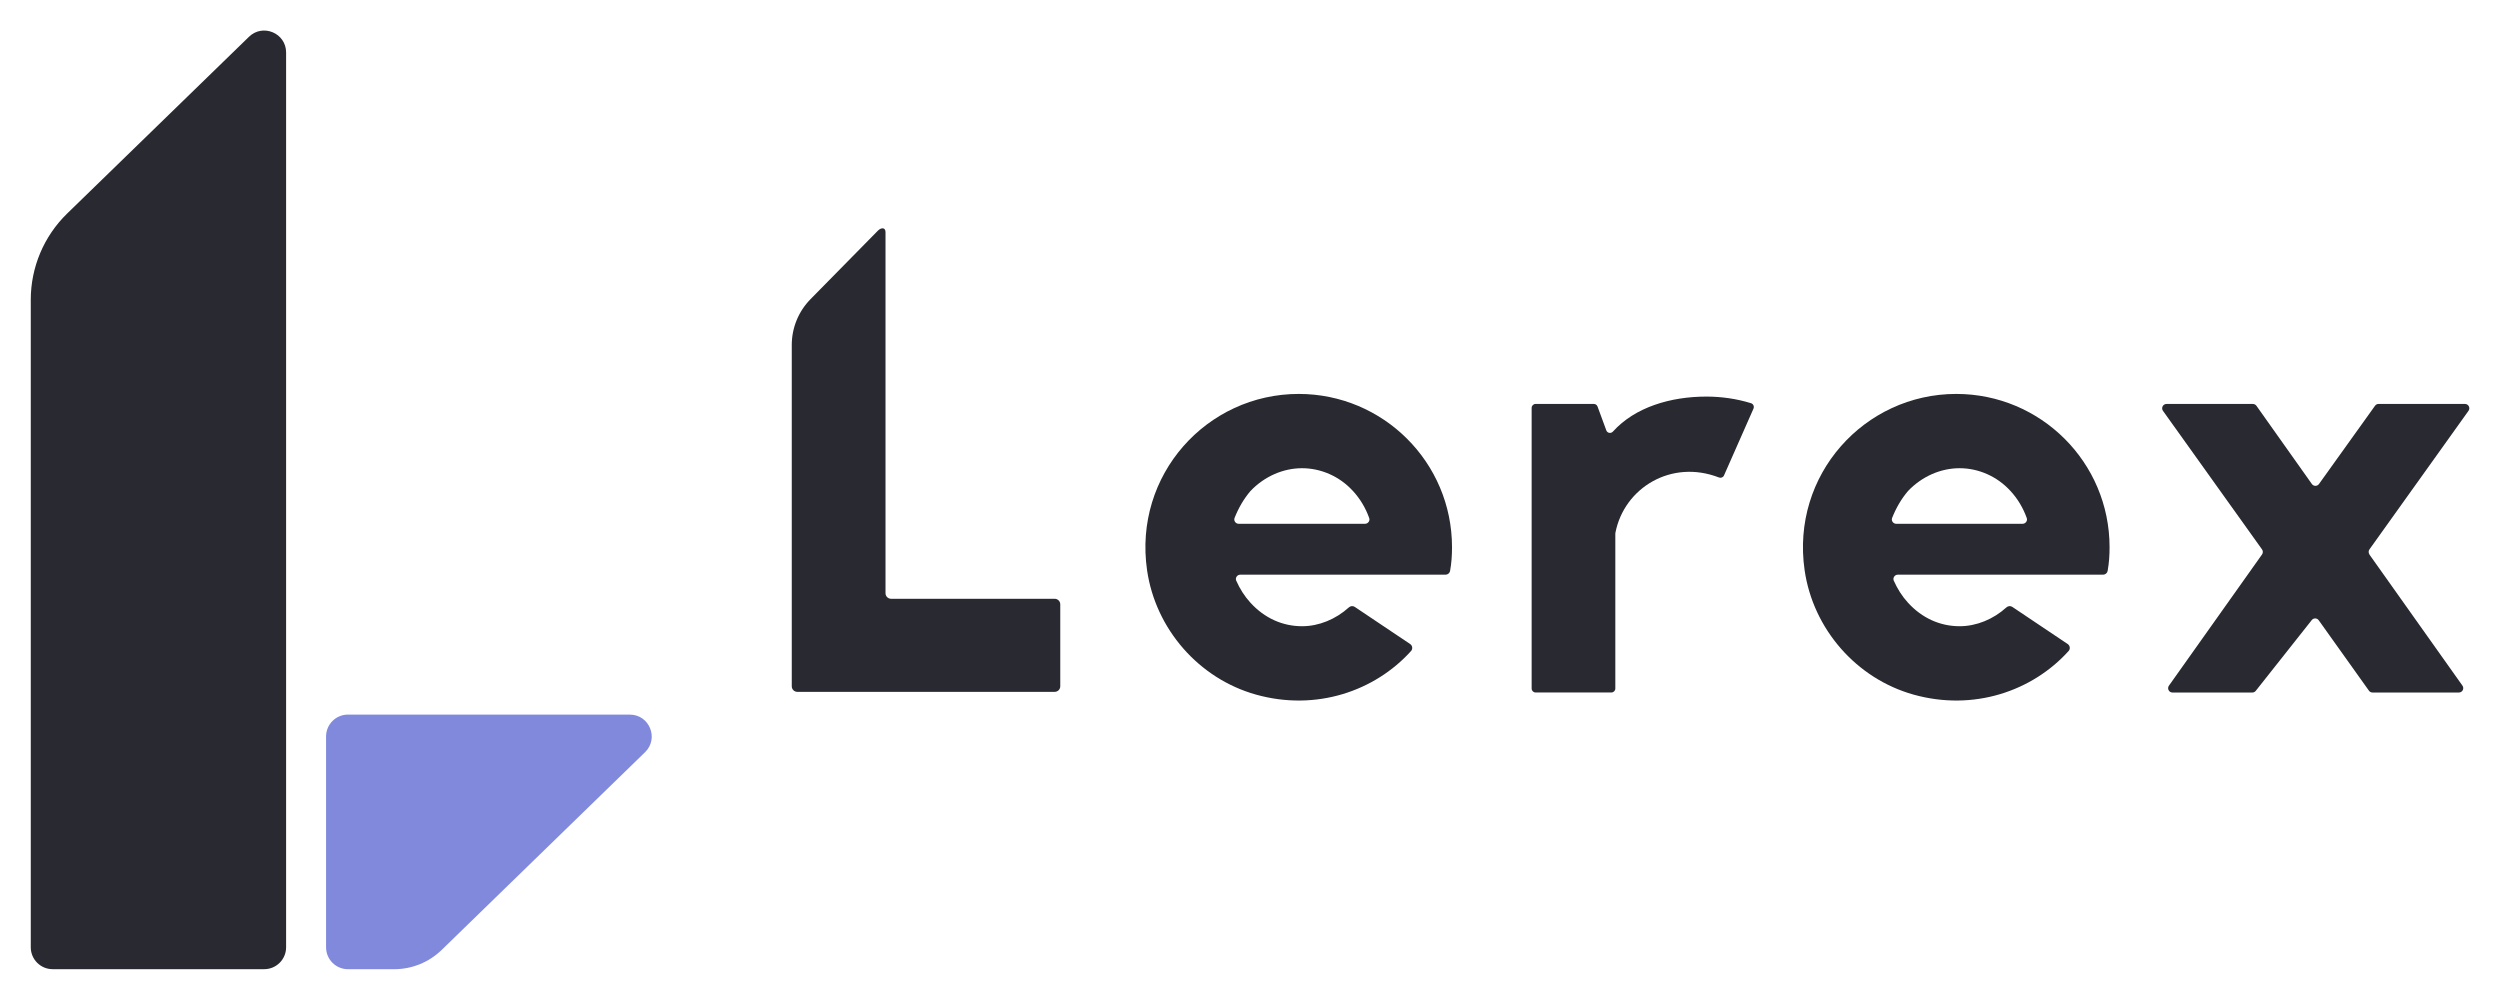 <?xml version="1.0" encoding="UTF-8"?><svg id="Layer_2" xmlns="http://www.w3.org/2000/svg" viewBox="0 0 1044.03 419.75"><defs><style>.cls-1{fill:#8089dc;}.cls-2{fill:#282931;}</style></defs><path class="cls-2" d="m12.85,125.17v270.43c0,5.05,4.09,9.14,9.14,9.14h88.35c5.05,0,9.14-4.09,9.14-9.14V21.91c0-8.08-9.71-12.18-15.5-6.55L28.07,89.15c-9.73,9.46-15.22,22.45-15.22,36.03Z"/><path class="cls-1" d="m263.03,298.42h-117.72c-5.05,0-9.14,4.09-9.14,9.14v88.05c0,5.05,4.09,9.14,9.14,9.14h19.31c7.41,0,14.52-2.89,19.83-8.05l84.94-82.58c5.88-5.72,1.83-15.69-6.37-15.69Z"/><path class="cls-2" d="m589.29,271.85c-15.1,16.76-39.68,25.26-64.79,18.22-23.88-6.7-41.92-27.4-45.47-51.94-5.75-39.83,24.98-73.62,63.33-73.62,35.23,0,64.02,28.51,64.02,64.02,0,3.39-.21,6.58-.81,9.91-.16.88-.96,1.55-1.86,1.55h-85.76c-1.29,0-2.21,1.34-1.68,2.52,1.54,3.44,3.47,6.51,5.96,9.22,5.87,6.43,13.42,9.79,21.53,9.79,7.04,0,14.09-2.92,19.54-7.86.69-.62,1.69-.73,2.47-.21l23.13,15.51c.97.65,1.16,2.03.39,2.89Zm-19.24-53.11c1.24,0,2.17-1.23,1.75-2.39-1.48-4.14-3.74-8.02-6.8-11.31-5.59-6.15-13.42-9.51-21.25-9.51s-15.66,3.36-21.53,9.51c-2.8,3.27-5.02,7.13-6.65,11.25-.47,1.17.45,2.45,1.71,2.45h52.76Z"/><path class="cls-2" d="m670.81,179.73c.44,1.19,1.94,1.42,2.79.48,9.19-10.19,24.1-14.59,39.01-14.59,6.36,0,12.71.93,18.65,2.77.95.29,1.41,1.38,1.01,2.28l-12.32,27.9c-.36.81-1.28,1.15-2.1.83-19.86-7.72-39.58,4.34-43.23,23.06-.02.13-.04.26-.04.39v64.69c0,.91-.74,1.65-1.65,1.65h-31.65c-.91,0-1.65-.74-1.65-1.65v-117.2c0-.91.74-1.65,1.65-1.65h24.32c.69,0,1.31.43,1.55,1.08l3.66,9.95Z"/><path class="cls-2" d="m989.47,231.54l38.88,54.79c.85,1.2,0,2.87-1.48,2.87h-36.09c-.59,0-1.14-.28-1.48-.76l-20.98-29.42c-.7-.98-2.15-1.02-2.9-.07l-23.4,29.57c-.34.43-.87.69-1.42.69h-33.35c-1.47,0-2.33-1.66-1.48-2.87l38.88-54.79c.45-.63.45-1.48,0-2.11l-41.37-57.87c-.86-1.2,0-2.87,1.48-2.87h36.08c.59,0,1.14.29,1.48.77l23.15,32.66c.72,1.02,2.23,1.02,2.96,0l23.41-32.68c.34-.48.89-.76,1.48-.76h36.08c1.48,0,2.34,1.67,1.48,2.87l-41.37,57.87c-.45.63-.45,1.47,0,2.11Z"/><path class="cls-2" d="m440.45,250.06h-68.32c-1.28,0-2.33-1.04-2.33-2.33V96.93c0-1.97-1.76-2.01-3.16-.62l-28.16,28.63c-5.02,5.1-7.83,11.97-7.83,19.12v142.54c0,1.28,1.04,2.33,2.33,2.33h107.47c1.28,0,2.33-1.04,2.33-2.33v-34.21c0-1.28-1.04-2.33-2.33-2.33Z"/><path class="cls-2" d="m863.89,271.85c-15.1,16.76-39.68,25.26-64.79,18.22-23.88-6.7-41.92-27.4-45.47-51.94-5.75-39.83,24.98-73.62,63.33-73.62,35.23,0,64.02,28.51,64.02,64.02,0,3.39-.21,6.58-.81,9.91-.16.88-.96,1.55-1.86,1.55h-85.76c-1.29,0-2.21,1.34-1.68,2.52,1.54,3.44,3.47,6.51,5.96,9.22,5.87,6.43,13.42,9.79,21.53,9.79,7.04,0,14.09-2.92,19.54-7.86.69-.62,1.69-.73,2.47-.21l23.13,15.51c.97.65,1.16,2.03.39,2.89Zm-19.24-53.11c1.24,0,2.17-1.23,1.75-2.39-1.48-4.14-3.74-8.02-6.8-11.31-5.59-6.15-13.42-9.51-21.25-9.51s-15.66,3.36-21.53,9.51c-2.8,3.27-5.02,7.13-6.65,11.25-.47,1.17.45,2.45,1.71,2.45h52.76Z"/></svg>